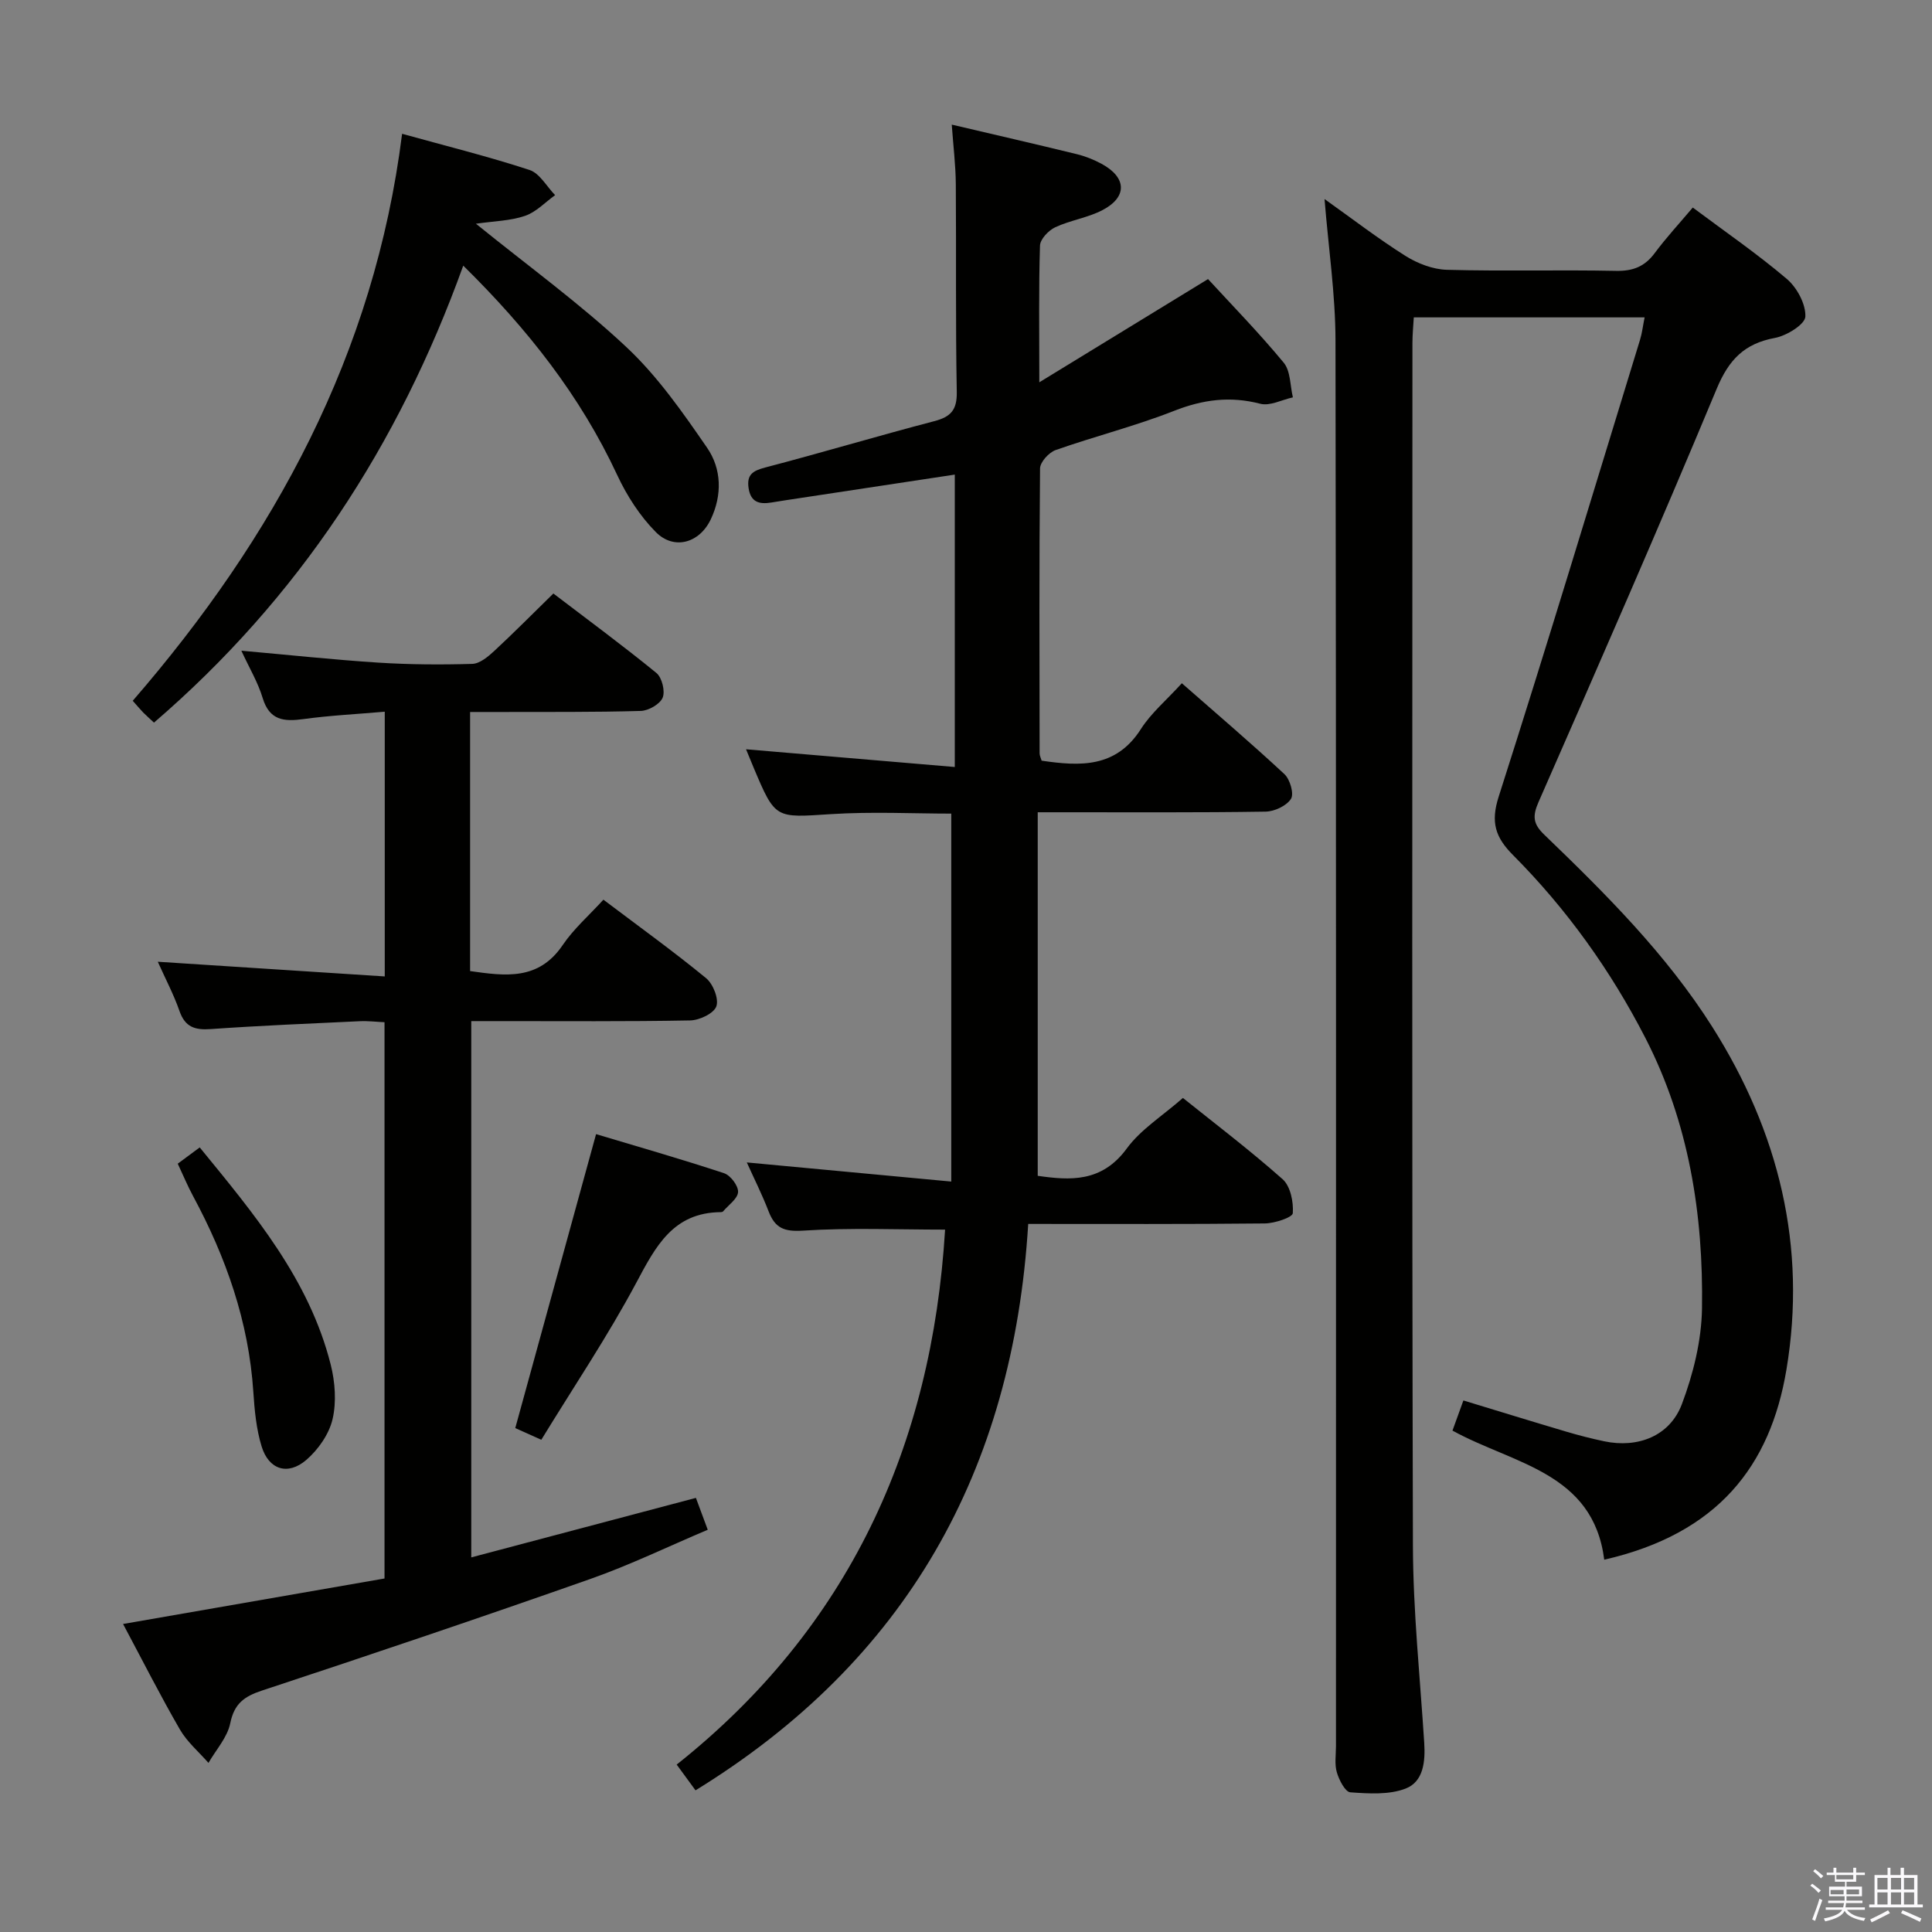 <svg enable-background="new 0 0 400 400" viewBox="0 0 400 400" xmlns="http://www.w3.org/2000/svg"><rect x="0" y="0" width="400" height="400" fill="#808080" stroke="none"/><path d="m374.8 390.4.4-.4c.7.5 1.3 1 1.8 1.4l-.5.5c-.5-.6-1.1-1.1-1.7-1.5zm1 7.3-.6-.3c.5-1.4 1.1-2.8 1.5-4.3.2.1.4.2.6.3-.5 1.3-1 2.8-1.5 4.3zm-.4-10.3.4-.4c.4.3 1 .8 1.7 1.4l-.5.5c-.4-.5-1-1-1.6-1.5zm2.5.3h1.7v-1h.6v1h3.5v-1h.6v1h1.8v.5h-1.8v1.4h-2v1h3.2v2h-3.2v.9h3.3v.5h-3.4c0 .3-.1.6-.1.9h4v.5h-3.7c.7.9 1.9 1.5 3.8 1.7-.1.2-.2.4-.3.6-2.1-.4-3.5-1.1-4-2.1-.4 1-1.8 1.7-4 2.2-.1-.2-.2-.4-.3-.6 2.1-.4 3.4-1 3.8-1.8h-3.4v-.5h3.6c.1-.3.1-.6.2-.9h-3.3v-.5h3.4c0-.3 0-.6 0-.9h-3.2v-2h3.3v-1h-2.1v-1.4h-1.7v-.5zm1.1 3.5v1h2.7c0-.3 0-.4 0-.4 0-.2 0-.2 0-.2 0-.1 0-.2 0-.3h-2.7zm1.2-3v.9h3.5v-.9zm4.7 3h-2.6v.6.4h2.6z" fill="#fbfafc"/><path d="m393.6 386.7h.6v1.5h2.8v6.1h1.1v.6h-11.1v-.6h1.1v-6.1h2.7v-1.5h.6v1.5h2.1v-1.5zm-2.7 8.8.4.6c-1.2.6-2.5 1.3-3.8 1.9-.1-.2-.2-.4-.3-.6 1.2-.6 2.5-1.2 3.7-1.9zm-2.2-6.7v2.4h2.1v-2.4zm0 3v2.5h2.1v-2.5zm2.8-3v2.4h2.1v-2.4zm0 3v2.5h2.1v-2.5zm6 6.1c-1.4-.7-2.7-1.3-3.9-1.8l.3-.6c1.5.6 2.7 1.2 3.9 1.7zm-1.2-9.1h-2.1v2.4h2.1zm-2.1 3v2.5h2.1v-2.5z" fill="#fbfafc"/><g fill="#010100"><path d="m340.5 65.71c-16.01 0-31.61 0-47.79 0-.1 1.8-.28 3.55-.28 5.31-.01 82.99-.12 165.99.1 248.98.04 13.6 1.47 27.21 2.34 40.81.25 3.88-.15 8.06-3.84 9.49-3.43 1.33-7.64 1.05-11.46.78-1.06-.08-2.33-2.55-2.79-4.13-.5-1.69-.18-3.63-.18-5.47 0-96.99.06-193.98-.1-290.98-.02-9.57-1.45-19.14-2.27-29.29 5.71 4.06 11.07 8.19 16.77 11.78 2.5 1.57 5.67 2.79 8.58 2.87 11.66.32 23.33-.02 34.99.22 3.53.07 5.95-.89 8.03-3.69 2.38-3.2 5.1-6.14 7.87-9.42 6.58 4.92 13.29 9.53 19.46 14.77 2.11 1.79 3.96 5.22 3.85 7.81-.07 1.61-3.87 3.96-6.29 4.41-6.34 1.17-9.56 4.51-12.06 10.52-11.95 28.68-24.42 57.14-36.9 85.59-1.29 2.94-1.11 4.53 1.19 6.74 12.72 12.25 25.24 24.72 34.77 39.76 13.8 21.78 19.64 45.52 15.37 71.01-3.34 19.93-14.17 33.94-37.72 39.34-2.29-18.12-18.77-19.77-31.42-26.73.68-1.87 1.39-3.85 2.26-6.24 7.26 2.21 14.32 4.39 21.41 6.49 2.54.75 5.13 1.41 7.72 1.96 6.98 1.47 13.6-1.05 16.11-7.7 2.35-6.24 4.05-13.12 4.16-19.75.3-19.46-2.7-38.49-11.72-56.05-7.19-13.99-16.3-26.71-27.41-37.87-3.64-3.66-4.67-6.76-2.97-12.07 10.06-31.45 19.59-63.07 29.28-94.64.42-1.38.58-2.83.94-4.61z"/><path d="m214.85 168.17v75.27c6.63.95 13.25 1.44 18.44-5.66 2.88-3.94 7.35-6.71 11.62-10.46 6.3 5.06 13.7 10.67 20.63 16.81 1.63 1.44 2.29 4.71 2.12 7.05-.06.87-3.75 2.1-5.79 2.12-16.12.17-32.24.1-48.99.1-3.13 51.21-25.31 90.47-68.88 117.27-.84-1.15-1.98-2.7-3.9-5.33 35.56-28.24 52.86-65.92 55.57-110.76-9.89 0-19.69-.42-29.43.21-3.91.25-5.77-.53-7.1-3.97-1.35-3.51-3.05-6.88-4.52-10.15 13.9 1.3 27.55 2.58 42.33 3.96 0-25.93 0-50.8 0-76.18-7.79 0-16.4-.44-24.96.11-11.47.74-11.45 1.07-15.94-9.58-.63-1.49-1.23-2.98-1.59-3.85 14.18 1.21 28.48 2.42 43.22 3.67 0-20.98 0-40.71 0-60.54-11.84 1.79-23.46 3.56-35.09 5.32-.98.15-1.96.31-2.95.47-2.43.39-4.21-.07-4.65-2.97-.42-2.79.83-3.6 3.4-4.28 11.71-3.06 23.31-6.54 35.03-9.6 3.46-.9 4.74-2.34 4.67-6.07-.27-14.33-.09-28.66-.2-43-.03-3.93-.52-7.86-.84-12.33 8.94 2.1 17.45 4.05 25.94 6.13 1.75.43 3.49 1.13 5.08 1.99 5.22 2.82 5.38 6.88.17 9.59-3.05 1.59-6.65 2.08-9.78 3.55-1.38.65-3.1 2.46-3.14 3.79-.28 8.82-.14 17.65-.14 28.3 11.78-7.2 22.58-13.81 34.93-21.37 4.82 5.25 10.51 11.07 15.67 17.31 1.43 1.73 1.31 4.75 1.9 7.18-2.27.49-4.76 1.85-6.77 1.32-6.23-1.62-11.86-.87-17.82 1.47-8 3.15-16.41 5.26-24.53 8.12-1.4.49-3.21 2.49-3.23 3.8-.19 19.66-.12 39.33-.09 59 0 .46.25.93.42 1.51 7.96 1.17 15.4 1.53 20.55-6.55 2.11-3.31 5.27-5.96 8.48-9.48 7.19 6.31 14.35 12.41 21.24 18.82 1.16 1.08 2.02 4.07 1.35 5.12-.93 1.45-3.42 2.61-5.26 2.64-14 .22-28 .12-42 .13-1.34.01-2.66 0-5.17 0z"/><path d="m97.33 147.41v53.64c7.28 1.03 14.16 2 19.16-5.37 2.3-3.4 5.51-6.19 8.44-9.41 7.59 5.73 14.6 10.78 21.26 16.25 1.45 1.19 2.68 4.3 2.12 5.84-.54 1.48-3.51 2.88-5.44 2.91-13.16.25-26.32.13-39.49.14-1.81 0-3.62 0-5.81 0v111.03c15.52-4.11 30.8-8.16 46.51-12.32.72 1.95 1.46 3.92 2.45 6.6-8.23 3.48-16.12 7.31-24.34 10.2-22.54 7.94-45.2 15.58-67.91 23.08-3.71 1.22-5.78 2.7-6.61 6.78-.59 2.92-2.94 5.48-4.51 8.21-2-2.29-4.42-4.33-5.91-6.91-4.06-7.02-7.72-14.26-11.77-21.85 18.29-3.18 36.06-6.27 54.13-9.42 0-38.44 0-76.51 0-115.17-1.62-.07-3.38-.29-5.13-.21-10.29.48-20.58.91-30.86 1.63-3.26.23-5.3-.4-6.46-3.74-1.18-3.4-2.89-6.62-4.49-10.2 15.92 1.03 31.26 2.02 46.99 3.04 0-18.73 0-36.44 0-54.81-5.73.5-11.32.77-16.84 1.53-4.04.55-7.03.28-8.44-4.37-.98-3.26-2.79-6.26-4.41-9.79 9.87.88 19.09 1.87 28.35 2.47 6.47.41 12.98.45 19.46.26 1.54-.05 3.23-1.46 4.5-2.63 4.03-3.73 7.89-7.64 12.29-11.94 7 5.34 14.31 10.72 21.33 16.45 1.15.94 1.85 3.76 1.3 5.11-.56 1.35-2.93 2.71-4.55 2.75-9.66.28-19.32.19-28.99.22-1.95 0-3.91 0-6.33 0z"/><path d="m98.53 46.32c10.94 8.85 21.61 16.59 31.15 25.53 6.45 6.04 11.67 13.52 16.72 20.86 3 4.35 3.15 9.77.76 14.81-2.33 4.92-7.62 6.45-11.4 2.62-3.29-3.33-5.99-7.53-7.98-11.8-7.62-16.36-18.5-30.18-31.87-43.34-13.44 37.31-34.14 68.89-64.03 94.61-.83-.78-1.54-1.4-2.2-2.06-.58-.59-1.1-1.23-2.2-2.46 29.25-33.76 50.04-71.74 55.77-117.39 9.3 2.58 17.94 4.72 26.38 7.49 2.11.69 3.55 3.42 5.3 5.21-2.06 1.48-3.93 3.51-6.23 4.29-3.03 1.04-6.38 1.08-10.17 1.63z"/><path d="m112.07 298.09c-2.53-1.13-4.29-1.92-5.39-2.42 5.61-20.42 11.08-40.31 16.73-60.86 8.31 2.49 17.46 5.11 26.5 8.09 1.33.44 2.96 2.6 2.9 3.89-.07 1.38-1.97 2.68-3.09 4-.09.11-.3.17-.46.17-9.92.07-13.52 7.11-17.55 14.67-5.93 11.09-12.98 21.57-19.64 32.46z"/><path d="m36.8 240.93c1.67-1.23 2.97-2.2 4.55-3.37 11.32 13.85 22.68 27.35 27.12 44.97.91 3.61 1.21 7.75.38 11.31-.73 3.1-2.97 6.3-5.43 8.42-3.84 3.3-7.79 2.02-9.26-2.81-1.1-3.59-1.46-7.48-1.71-11.26-.95-14.54-5.65-27.88-12.49-40.58-1.1-2.03-1.98-4.17-3.16-6.68z"/></g></svg>